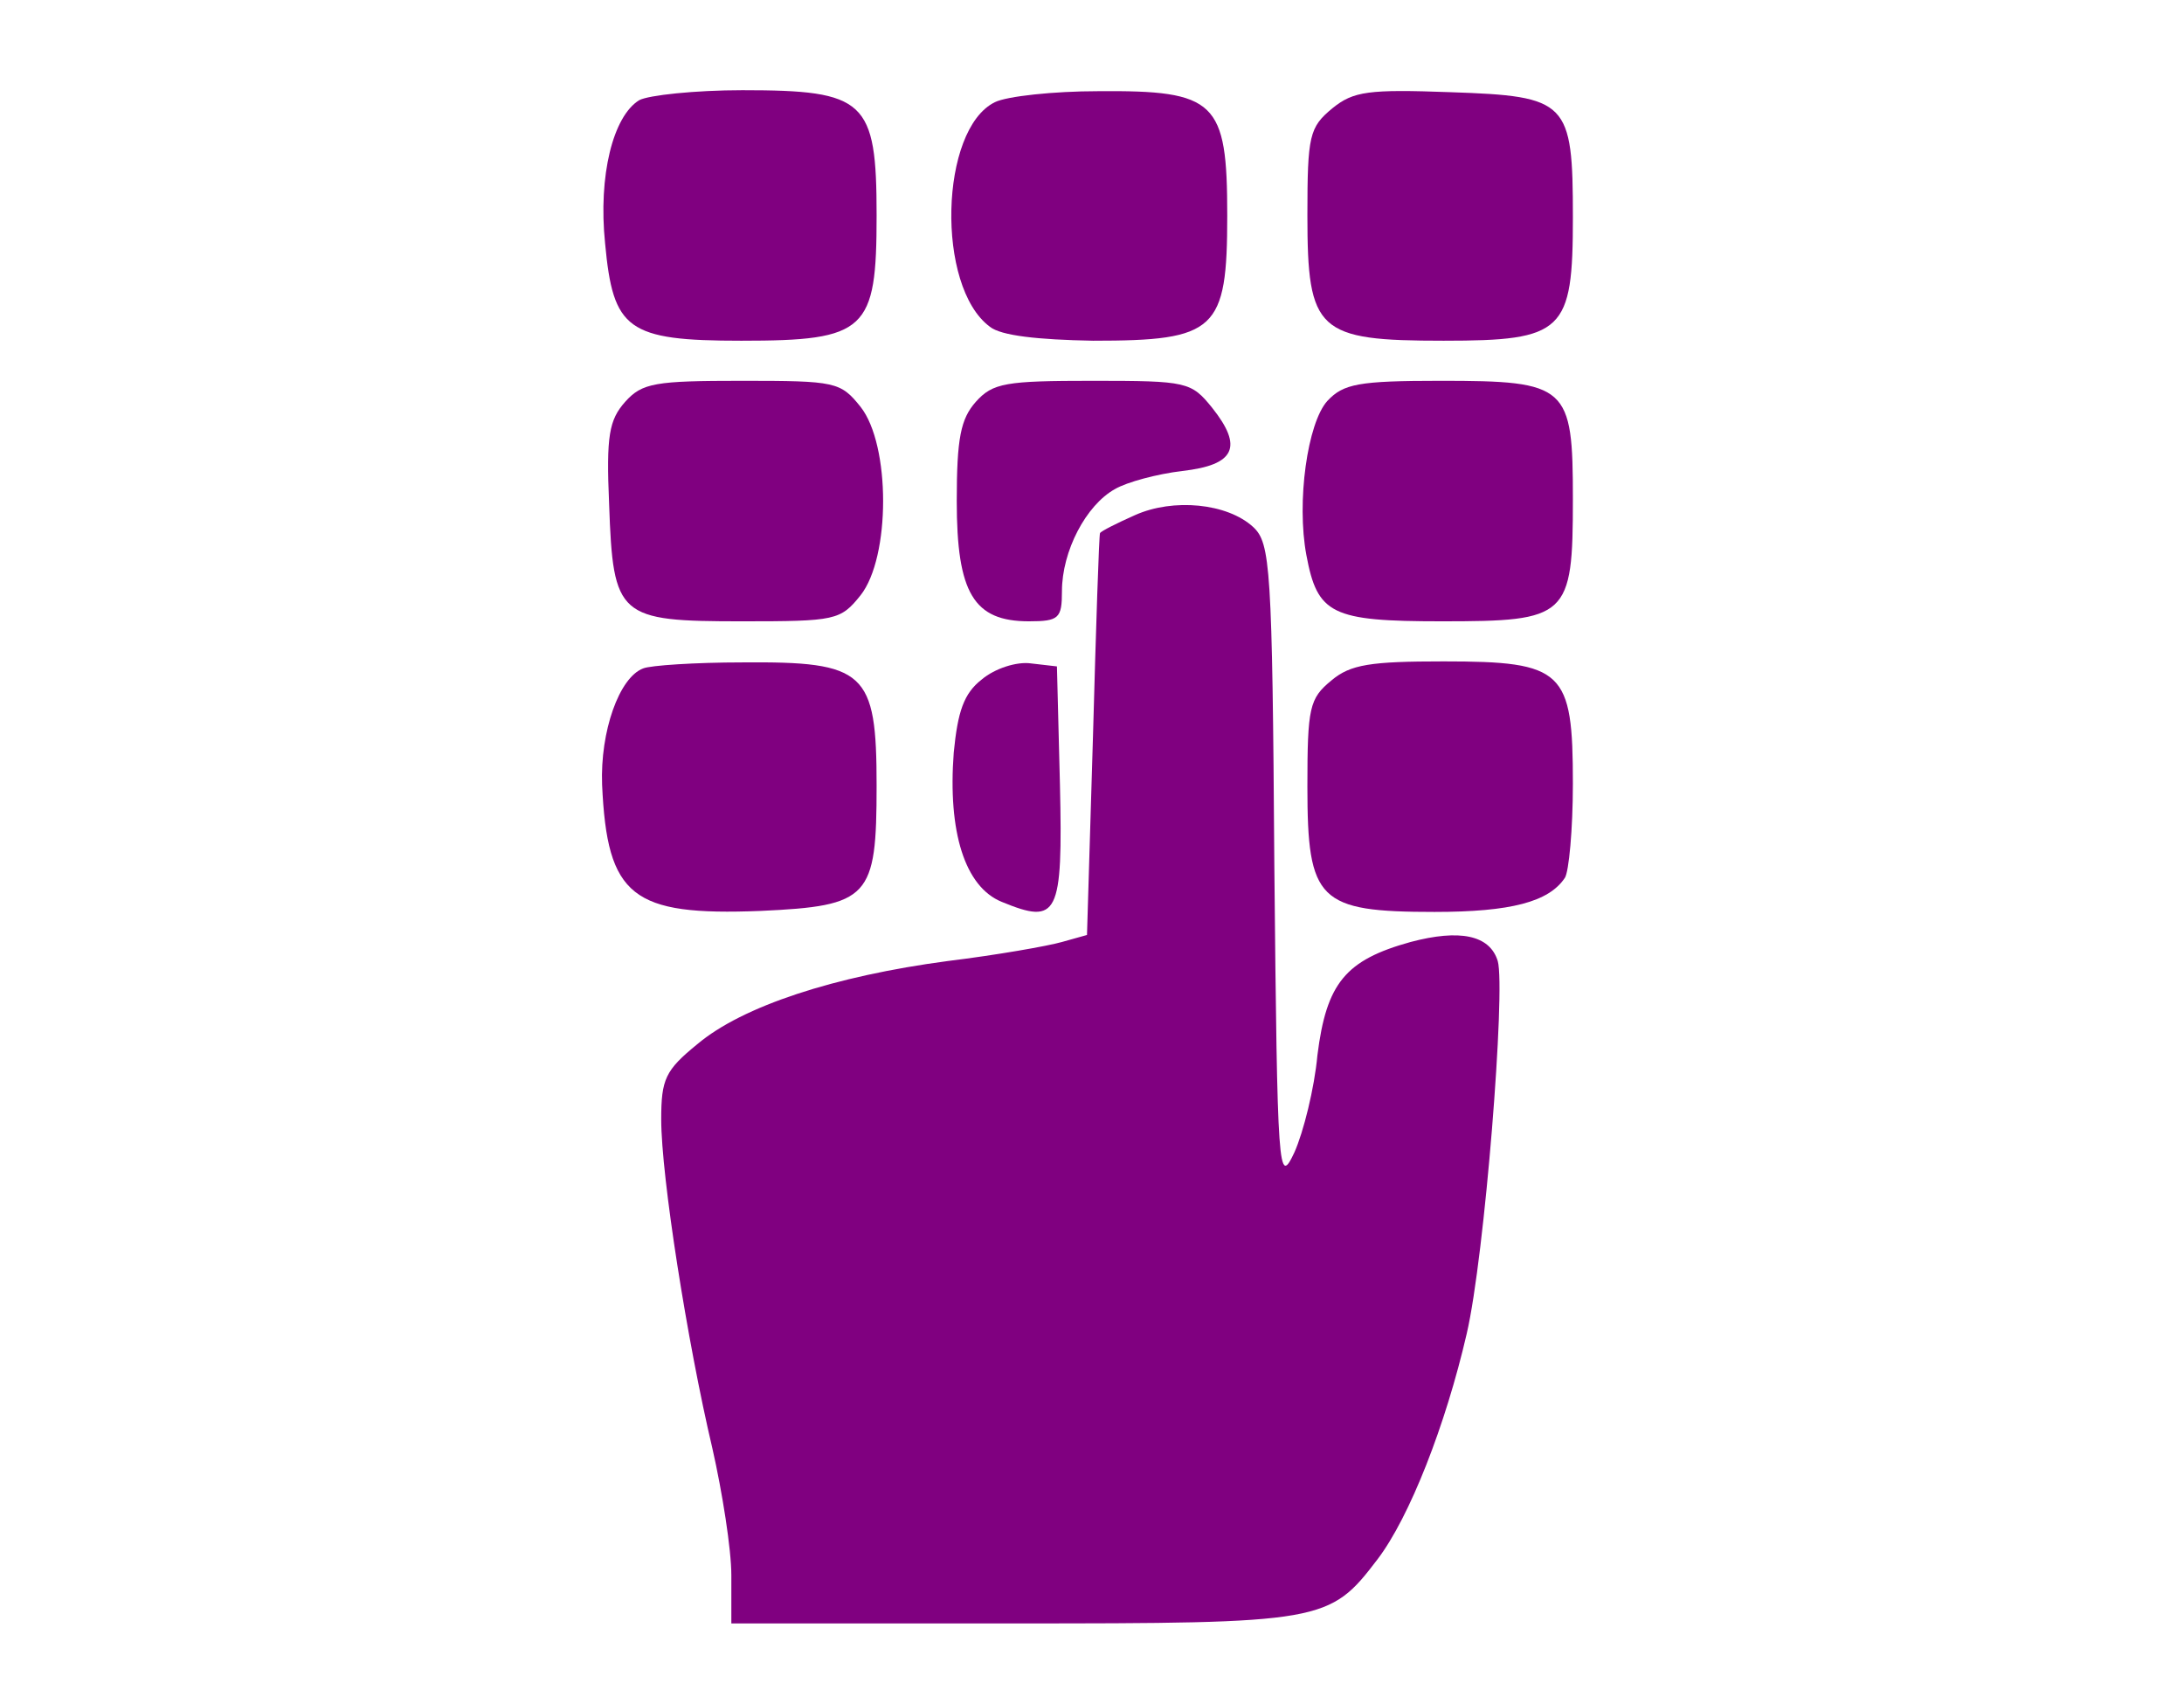 <?xml version="1.0" encoding="UTF-8" standalone="no"?>
<svg
   xmlns:dc="http://purl.org/dc/elements/1.1/"
   xmlns:cc="http://creativecommons.org/ns#"
   xmlns:rdf="http://www.w3.org/1999/02/22-rdf-syntax-ns#"
   xmlns:svg="http://www.w3.org/2000/svg"
   xmlns="http://www.w3.org/2000/svg"
   xmlns:sodipodi="http://sodipodi.sourceforge.net/DTD/sodipodi-0.dtd"
   xmlns:inkscape="http://www.inkscape.org/namespaces/inkscape"
   version="1.0"
   width="218pt"
   height="170pt"
   viewBox="0 0 218 170"
   preserveAspectRatio="xMidYMid meet"
   id="svg2"
   inkscape:version="0.91 r13725"
   sodipodi:docname="keypad-mouse-over.svg">
  <defs
     id="defs28" />
  <sodipodi:namedview
     pagecolor="#ffffff"
     bordercolor="#666666"
     borderopacity="1"
     objecttolerance="10"
     gridtolerance="10"
     guidetolerance="10"
     inkscape:pageopacity="0"
     inkscape:pageshadow="2"
     inkscape:window-width="1366"
     inkscape:window-height="715"
     id="namedview26"
     showgrid="false"
     inkscape:zoom="2.2211765"
     inkscape:cx="159.50209"
     inkscape:cy="96.308796"
     inkscape:window-x="1912"
     inkscape:window-y="214"
     inkscape:window-maximized="1"
     inkscape:current-layer="svg2" />
  <g
     transform="translate(0,170) scale(0.1,-0.1)"
     fill="#000000"
     stroke="none"
     id="g4"
     style="fill:#800080;fill-opacity:1">
    <path
       d="M638 1600 c-26 -16 -41 -75 -34 -143 8 -86 22 -97 136 -97 125 0 135 10 135 125 0 115 -11 125 -134 125 -47 0 -94 -5 -103 -10z"
       id="path6"
       style="fill:#800080;fill-opacity:1" />
    <path
       d="M993 1598 c-55 -27 -59 -184 -5 -224 11 -9 48 -13 103 -14 123 0 134 10 134 125 0 114 -11 125 -129 124 -44 0 -91 -5 -103 -11z"
       id="path8"
       style="fill:#800080;fill-opacity:1" />
    <path
       d="M1330 1592 c-23 -19 -25 -27 -25 -107 0 -116 10 -125 136 -125 120 0 129 9 129 123 0 116 -5 121 -122 125 -82 3 -97 1 -118 -16z"
       id="path10"
       style="fill:#800080;fill-opacity:1" />
    <path
       d="M624 1299 c-16 -18 -19 -34 -16 -102 4 -113 9 -117 133 -117 93 0 98 1 118 26 30 38 30 150 0 188 -20 25 -25 26 -118 26 -87 0 -100 -2 -117 -21z"
       id="path12"
       style="fill:#800080;fill-opacity:1" />
    <path
       d="M974 1299 c-15 -17 -19 -36 -19 -99 0 -92 17 -120 72 -120 30 0 33 3 33 30 0 40 24 86 53 102 12 7 42 15 67 18 53 6 61 24 30 63 -21 26 -25 27 -119 27 -87 0 -100 -2 -117 -21z"
       id="path14"
       style="fill:#800080;fill-opacity:1" />
    <path
       d="M1325 1300 c-20 -22 -31 -101 -21 -154 11 -59 25 -66 135 -66 126 0 131 4 131 122 0 113 -5 118 -132 118 -82 0 -97 -3 -113 -20z"
       id="path16"
       style="fill:#800080;fill-opacity:1" />
    <path
       d="M1133 1186 c-18 -8 -34 -16 -35 -18 -1 -2 -4 -93 -7 -202 l-6 -199 -25 -7 c-14 -4 -65 -13 -114 -19 -113 -15 -205 -45 -250 -83 -32 -26 -36 -35 -36 -75 0 -57 26 -222 51 -328 10 -44 19 -101 19 -127 l0 -48 280 0 c311 0 317 1 365 64 32 42 68 134 89 225 18 77 39 344 31 372 -8 26 -38 32 -87 19 -65 -18 -84 -41 -93 -113 -3 -33 -14 -77 -23 -97 -16 -34 -17 -23 -20 286 -2 299 -4 322 -21 338 -26 24 -80 29 -118 12z"
       id="path18"
       style="fill:#800080;fill-opacity:1" />
    <path
       d="M642 1033 c-24 -9 -43 -63 -41 -116 5 -112 30 -131 158 -126 109 5 116 13 116 125 0 114 -11 124 -134 123 -47 0 -92 -3 -99 -6z"
       id="path20"
       style="fill:#800080;fill-opacity:1" />
    <path
       d="M980 1022 c-18 -14 -24 -32 -28 -73 -6 -79 11 -134 48 -149 56 -23 61 -14 58 117 l-3 118 -26 3 c-14 2 -36 -5 -49 -16z"
       id="path22"
       style="fill:#800080;fill-opacity:1" />
    <path
       d="M1329 1021 c-22 -18 -24 -27 -24 -106 0 -114 11 -125 127 -125 76 0 114 10 130 34 4 6 8 48 8 94 0 113 -9 122 -129 122 -73 0 -93 -3 -112 -19z"
       id="path24"
       style="fill:#800080;fill-opacity:1" />
  </g>
</svg>

